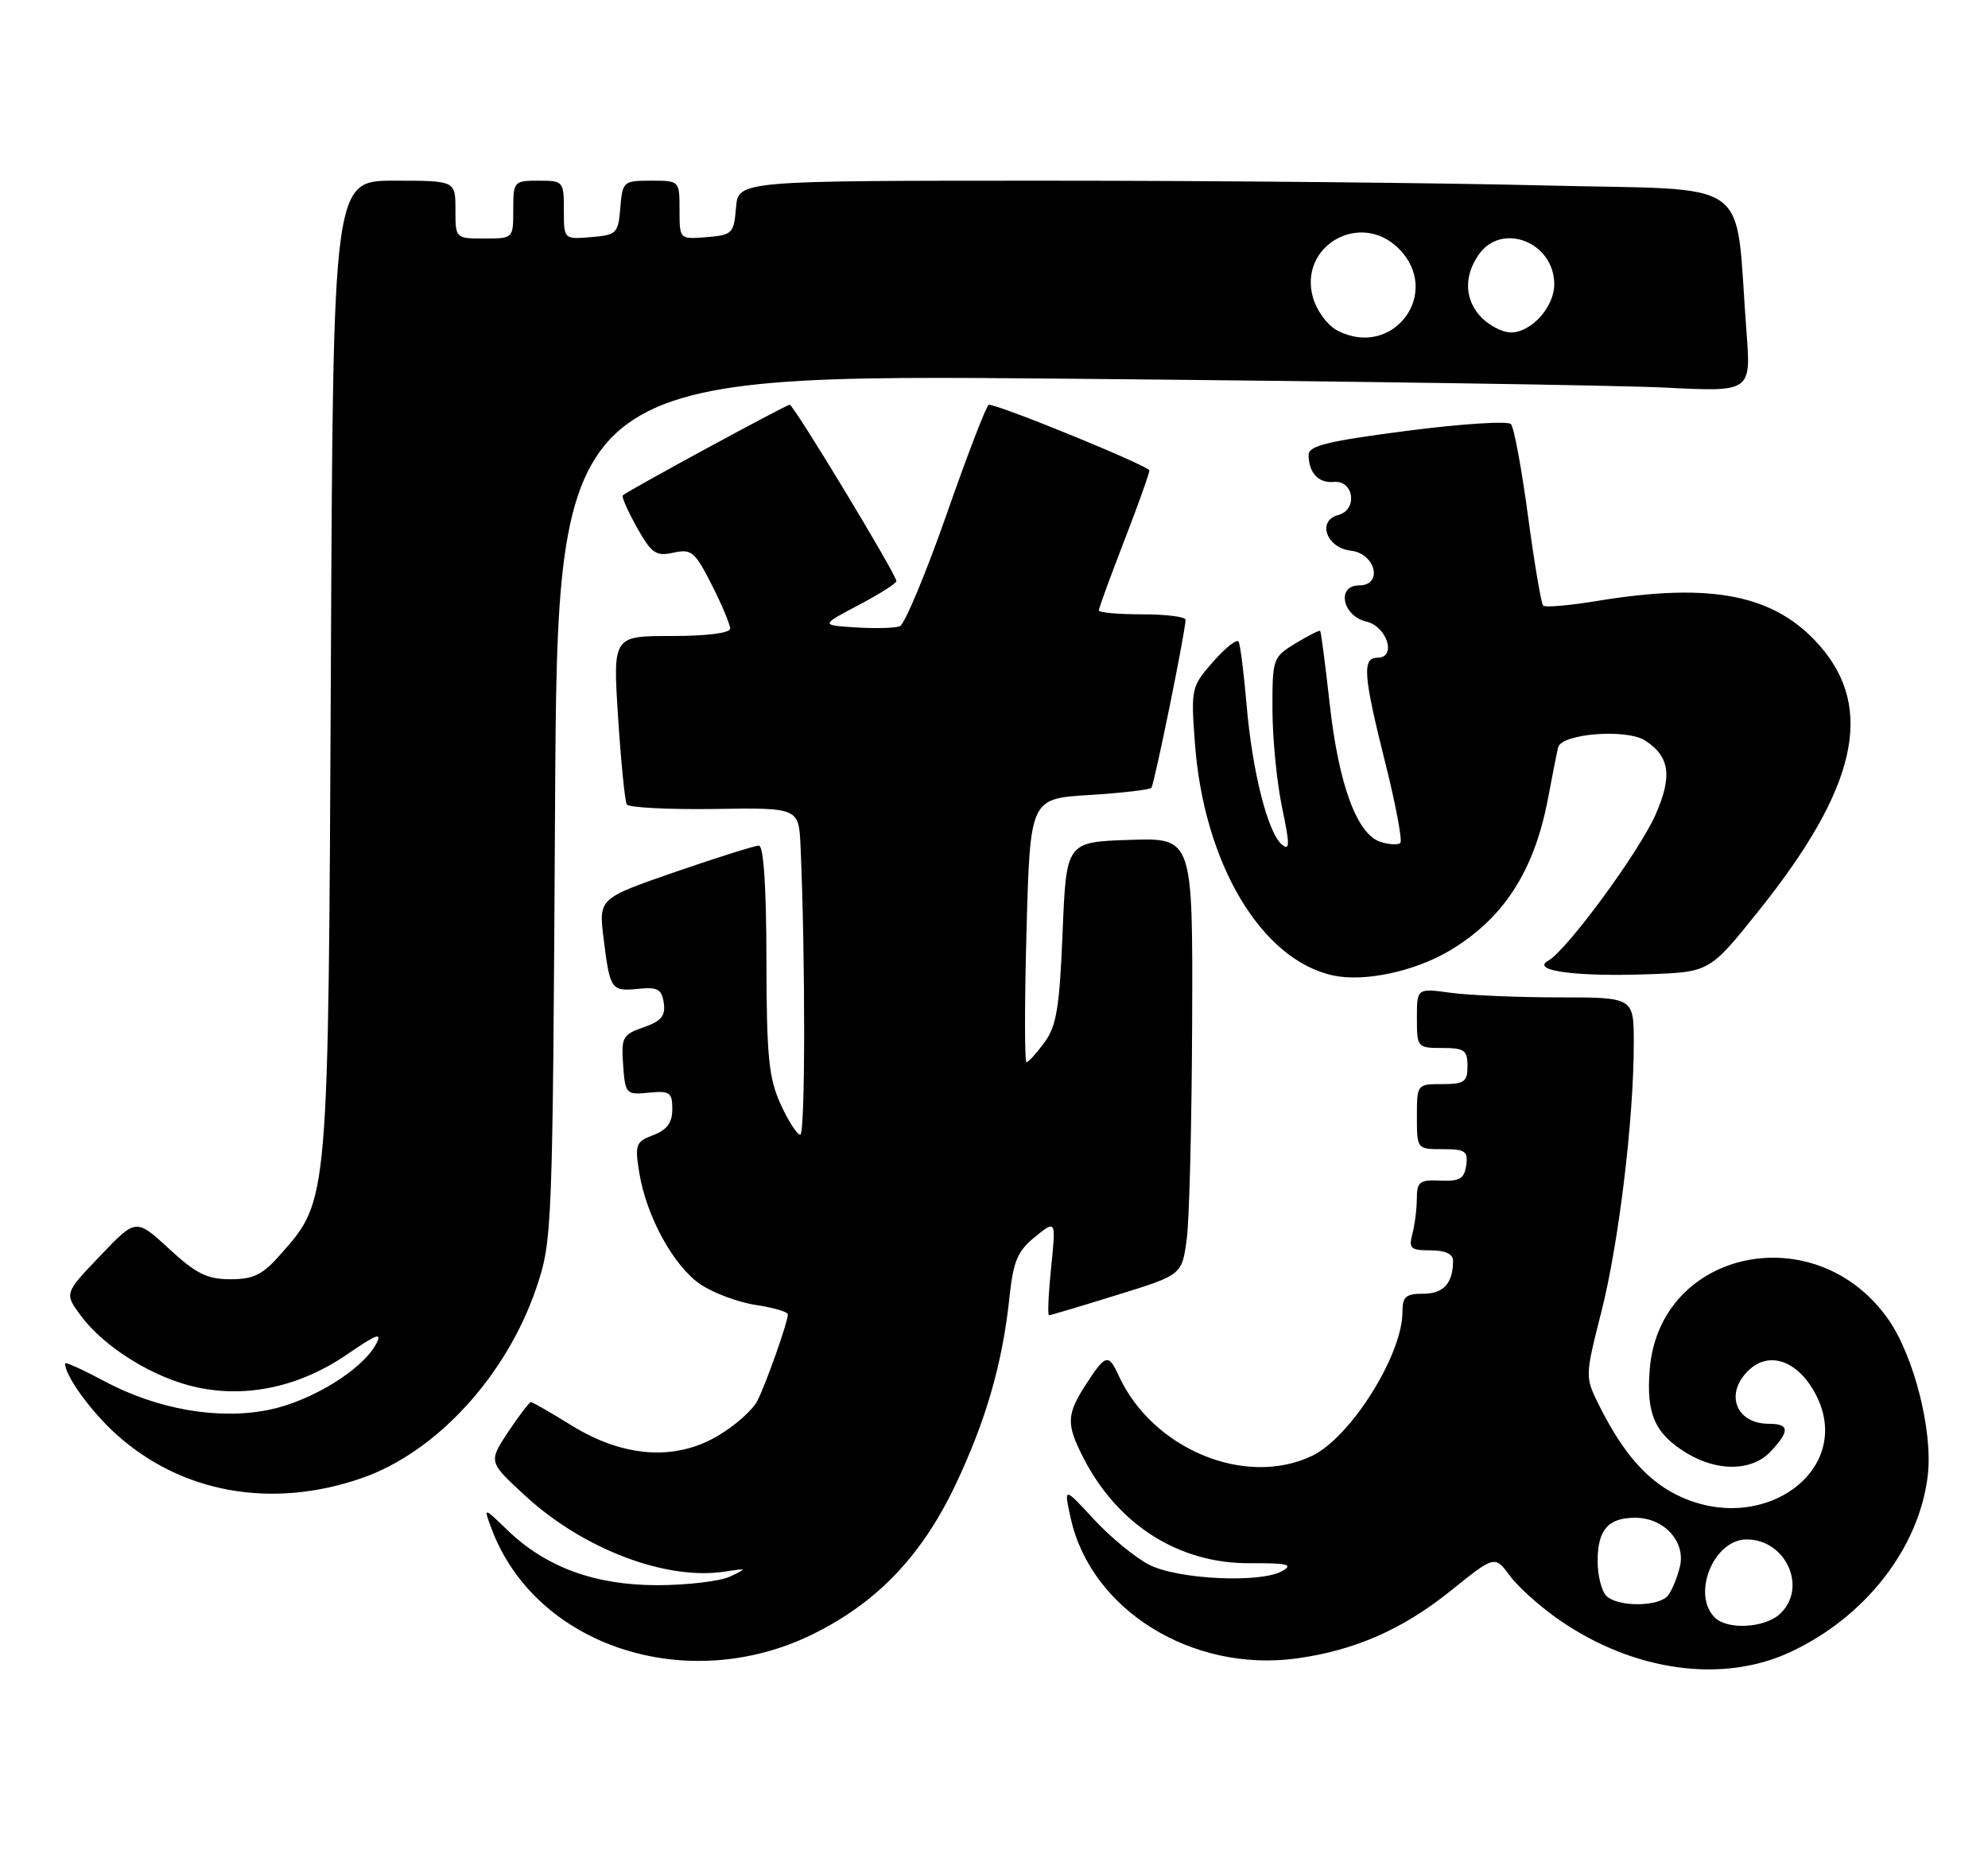 <?xml version="1.0" encoding="UTF-8" standalone="no"?>
<!DOCTYPE svg PUBLIC "-//W3C//DTD SVG 1.1//EN" "http://www.w3.org/Graphics/SVG/1.1/DTD/svg11.dtd" >
<svg xmlns="http://www.w3.org/2000/svg" xmlns:xlink="http://www.w3.org/1999/xlink" version="1.1" viewBox="0 0 275 256">
 <g >
 <path fill="currentColor"
d=" M 247.64 228.59 C 258.04 223.75 265.48 214.19 266.67 204.14 C 267.39 198.03 264.78 187.68 261.23 182.58 C 251.28 168.29 229.59 172.79 228.21 189.43 C 227.70 195.63 228.90 198.36 233.31 201.05 C 237.60 203.66 242.39 203.57 244.96 200.81 C 247.60 197.98 247.54 197.00 244.70 197.00 C 240.03 197.00 238.50 192.67 242.03 189.47 C 244.96 186.82 248.99 188.46 251.33 193.25 C 256.26 203.33 244.25 212.30 232.67 207.18 C 228.10 205.16 224.63 201.30 221.23 194.50 C 219.24 190.50 219.24 190.50 221.52 181.49 C 223.94 171.95 226.00 154.84 226.00 144.33 C 226.00 138.00 226.00 138.00 215.64 138.00 C 209.94 138.00 203.19 137.71 200.64 137.36 C 196.00 136.73 196.00 136.73 196.00 140.86 C 196.00 144.92 196.06 145.00 199.50 145.00 C 202.57 145.00 203.00 145.31 203.00 147.50 C 203.00 149.69 202.57 150.00 199.50 150.00 C 196.02 150.00 196.00 150.02 196.00 154.50 C 196.00 158.99 196.01 159.00 199.57 159.00 C 202.70 159.00 203.10 159.28 202.82 161.25 C 202.56 163.09 201.91 163.47 199.25 163.35 C 196.37 163.22 196.00 163.50 195.99 165.85 C 195.98 167.31 195.70 169.51 195.37 170.75 C 194.84 172.73 195.14 173.00 197.88 173.00 C 199.91 173.00 201.00 173.50 201.00 174.42 C 201.00 177.55 199.70 179.00 196.89 179.00 C 194.46 179.00 194.00 179.41 194.00 181.53 C 194.00 187.49 186.81 198.91 181.47 201.45 C 172.22 205.84 159.36 200.47 154.72 190.28 C 153.35 187.27 152.91 187.39 150.25 191.50 C 147.51 195.73 147.46 197.04 149.91 201.79 C 154.67 211.03 163.13 216.36 172.90 216.29 C 178.07 216.26 178.94 216.46 177.40 217.36 C 174.45 219.08 162.97 218.55 158.96 216.50 C 157.06 215.53 153.62 212.70 151.32 210.22 C 147.15 205.70 147.15 205.70 148.12 210.10 C 150.94 222.76 164.89 231.42 179.32 229.47 C 187.37 228.37 194.04 225.45 200.68 220.10 C 206.77 215.20 206.77 215.20 208.87 218.04 C 210.03 219.61 213.12 222.37 215.74 224.17 C 226.01 231.26 238.26 232.96 247.64 228.59 Z  M 112.44 226.11 C 121.31 221.74 127.48 215.29 132.14 205.51 C 136.37 196.61 138.66 188.71 139.63 179.58 C 140.17 174.49 140.74 173.12 143.17 171.14 C 146.08 168.78 146.08 168.78 145.40 175.39 C 145.03 179.03 144.90 181.99 145.11 181.98 C 145.33 181.98 149.55 180.72 154.50 179.18 C 163.50 176.40 163.50 176.40 164.16 171.45 C 164.53 168.73 164.86 155.12 164.91 141.21 C 165.00 115.92 165.00 115.92 156.25 116.21 C 147.50 116.50 147.50 116.50 146.99 129.00 C 146.57 139.38 146.15 141.96 144.49 144.22 C 143.40 145.71 142.28 146.95 142.00 146.97 C 141.72 146.99 141.72 138.79 142.00 128.75 C 142.50 110.50 142.50 110.50 150.67 110.00 C 155.16 109.72 159.03 109.28 159.27 109.00 C 159.68 108.52 164.00 87.28 164.00 85.75 C 164.00 85.34 161.30 85.00 158.00 85.00 C 154.70 85.00 152.00 84.76 152.00 84.46 C 152.00 84.17 153.57 79.85 155.50 74.86 C 157.43 69.88 159.00 65.48 159.00 65.10 C 159.00 64.49 138.26 56.00 136.78 56.00 C 136.49 56.00 133.87 62.79 130.97 71.09 C 128.06 79.39 125.14 86.39 124.47 86.65 C 123.80 86.91 121.05 86.98 118.37 86.81 C 113.50 86.50 113.50 86.50 118.75 83.73 C 121.64 82.21 124.00 80.71 124.00 80.41 C 124.00 79.50 109.79 56.00 109.24 56.00 C 108.75 56.00 86.83 67.90 86.15 68.54 C 85.96 68.72 86.84 70.71 88.10 72.97 C 90.14 76.59 90.73 77.00 93.15 76.47 C 95.65 75.92 96.12 76.31 98.45 80.90 C 99.85 83.67 101.00 86.40 101.00 86.97 C 101.00 87.59 97.80 88.00 92.89 88.00 C 84.78 88.00 84.78 88.00 85.50 99.25 C 85.90 105.44 86.44 110.86 86.70 111.30 C 86.97 111.74 92.43 112.02 98.84 111.93 C 110.50 111.75 110.50 111.75 110.74 117.13 C 111.42 132.63 111.40 157.00 110.70 157.00 C 110.26 157.00 109.03 155.09 107.97 152.75 C 106.33 149.14 106.04 146.14 106.02 132.75 C 106.01 122.77 105.63 117.00 104.98 117.00 C 104.43 117.00 99.21 118.64 93.39 120.65 C 82.81 124.31 82.81 124.31 83.50 129.90 C 84.38 136.97 84.54 137.20 88.35 136.81 C 90.98 136.55 91.55 136.88 91.82 138.78 C 92.08 140.56 91.47 141.29 89.02 142.14 C 86.12 143.15 85.92 143.53 86.20 147.37 C 86.49 151.38 86.60 151.49 89.75 151.19 C 92.66 150.90 93.00 151.14 93.00 153.46 C 93.00 155.33 92.28 156.33 90.38 157.05 C 87.95 157.97 87.80 158.36 88.42 162.20 C 89.39 168.27 93.17 175.18 96.89 177.70 C 98.68 178.91 102.14 180.20 104.57 180.56 C 107.01 180.93 108.99 181.51 108.99 181.86 C 108.96 182.99 105.98 191.43 104.76 193.83 C 104.11 195.12 101.62 197.31 99.24 198.70 C 93.31 202.18 86.15 201.64 78.97 197.17 C 76.16 195.43 73.68 194.00 73.45 194.00 C 73.22 194.00 71.80 195.86 70.29 198.13 C 67.56 202.27 67.56 202.27 72.68 206.98 C 80.69 214.35 92.15 218.70 100.25 217.45 C 103.39 216.96 103.41 216.99 101.00 218.13 C 99.62 218.78 95.12 219.32 91.00 219.33 C 82.30 219.34 75.53 216.86 70.18 211.70 C 66.87 208.50 66.87 208.50 67.99 211.50 C 74.07 227.78 95.05 234.67 112.44 226.11 Z  M 50.00 204.53 C 60.38 200.95 70.13 190.30 74.24 178.05 C 76.39 171.64 76.45 170.18 76.78 111.63 C 77.12 51.76 77.12 51.76 147.81 52.40 C 186.69 52.75 223.84 53.30 230.36 53.63 C 242.23 54.23 242.23 54.23 241.59 45.87 C 239.91 24.06 243.15 26.40 213.67 25.66 C 199.28 25.30 168.29 25.00 144.81 25.00 C 102.12 25.00 102.12 25.00 101.81 28.75 C 101.52 32.30 101.30 32.52 97.75 32.81 C 94.00 33.12 94.00 33.12 94.00 29.06 C 94.00 25.00 94.00 25.00 90.06 25.00 C 86.23 25.00 86.11 25.10 85.81 28.75 C 85.52 32.30 85.30 32.52 81.75 32.81 C 78.00 33.12 78.00 33.12 78.00 29.06 C 78.00 25.09 77.93 25.00 74.50 25.00 C 71.08 25.00 71.00 25.10 71.00 29.00 C 71.00 33.00 71.00 33.00 67.00 33.00 C 63.00 33.00 63.00 33.00 63.00 29.00 C 63.00 25.00 63.00 25.00 54.54 25.00 C 46.08 25.00 46.08 25.00 45.77 92.25 C 45.42 166.74 45.49 165.96 38.85 173.51 C 36.34 176.38 35.10 177.00 31.87 177.00 C 28.66 177.00 27.13 176.24 23.38 172.78 C 18.81 168.57 18.81 168.57 13.86 173.76 C 8.90 178.95 8.90 178.95 11.18 182.04 C 14.45 186.45 21.31 190.69 27.26 191.96 C 34.24 193.46 41.55 191.84 48.06 187.37 C 52.13 184.56 52.92 184.29 52.02 185.97 C 50.11 189.53 43.12 193.83 37.28 195.05 C 30.23 196.51 21.70 195.02 14.25 191.01 C 11.36 189.46 9.00 188.40 9.00 188.65 C 9.00 190.35 12.53 195.24 16.05 198.42 C 25.08 206.59 37.56 208.83 50.00 204.53 Z  M 200.41 131.60 C 207.96 127.16 212.25 120.54 214.15 110.40 C 214.76 107.16 215.39 104.00 215.54 103.40 C 216.03 101.49 225.04 100.80 227.59 102.47 C 230.99 104.70 231.36 107.39 229.01 112.72 C 226.71 117.92 216.74 131.49 214.16 132.93 C 211.69 134.31 217.98 135.16 227.99 134.80 C 236.49 134.50 236.49 134.50 243.29 126.01 C 256.83 109.10 259.37 98.05 251.71 89.32 C 245.52 82.28 236.80 80.53 220.93 83.15 C 217.10 83.78 213.74 84.07 213.47 83.80 C 213.19 83.52 212.25 77.94 211.37 71.40 C 210.49 64.85 209.43 59.13 209.01 58.68 C 208.59 58.22 202.12 58.64 194.63 59.61 C 183.67 61.03 181.00 61.68 181.02 62.94 C 181.04 65.44 182.38 66.87 184.51 66.68 C 187.30 66.43 187.84 70.55 185.12 71.26 C 182.15 72.04 183.47 75.80 186.85 76.19 C 190.31 76.59 191.36 81.00 188.00 81.00 C 184.84 81.00 185.69 85.23 189.00 86.00 C 191.87 86.67 193.23 91.00 190.57 91.00 C 188.40 91.00 188.57 93.36 191.63 105.57 C 193.08 111.34 194.01 116.32 193.71 116.63 C 193.40 116.93 192.17 116.87 190.98 116.49 C 187.72 115.46 185.18 108.58 183.94 97.41 C 183.33 91.96 182.74 87.41 182.62 87.29 C 182.50 87.17 180.97 87.95 179.20 89.02 C 176.07 90.93 176.00 91.12 176.02 98.24 C 176.03 102.23 176.63 108.30 177.35 111.73 C 178.44 116.92 178.43 117.77 177.32 116.85 C 175.37 115.23 173.21 106.68 172.44 97.50 C 172.06 93.10 171.57 89.17 171.33 88.77 C 171.10 88.37 169.51 89.62 167.81 91.56 C 164.79 95.01 164.73 95.25 165.29 102.79 C 166.51 119.49 174.50 132.88 184.48 134.98 C 188.74 135.88 195.62 134.42 200.41 131.60 Z  M 237.20 223.80 C 233.97 220.57 237.06 213.00 241.61 213.00 C 247.11 213.00 250.10 219.79 246.17 223.35 C 244.04 225.27 238.93 225.53 237.20 223.80 Z  M 222.20 220.80 C 221.54 220.14 221.00 217.98 221.00 216.00 C 221.00 211.67 222.45 210.00 226.20 210.00 C 230.19 210.00 233.21 213.30 232.38 216.77 C 232.02 218.27 231.28 220.06 230.74 220.75 C 229.49 222.34 223.78 222.38 222.20 220.80 Z  M 185.03 45.75 C 183.64 45.03 182.16 43.04 181.63 41.19 C 179.57 34.03 188.18 29.09 193.48 34.39 C 199.58 40.49 192.72 49.71 185.03 45.75 Z  M 205.00 44.00 C 202.60 41.60 202.43 38.25 204.56 35.22 C 207.75 30.66 215.00 33.51 215.00 39.33 C 215.00 42.48 211.83 46.00 209.00 46.00 C 207.90 46.00 206.10 45.10 205.00 44.00 Z "/>
</g>
</svg>
